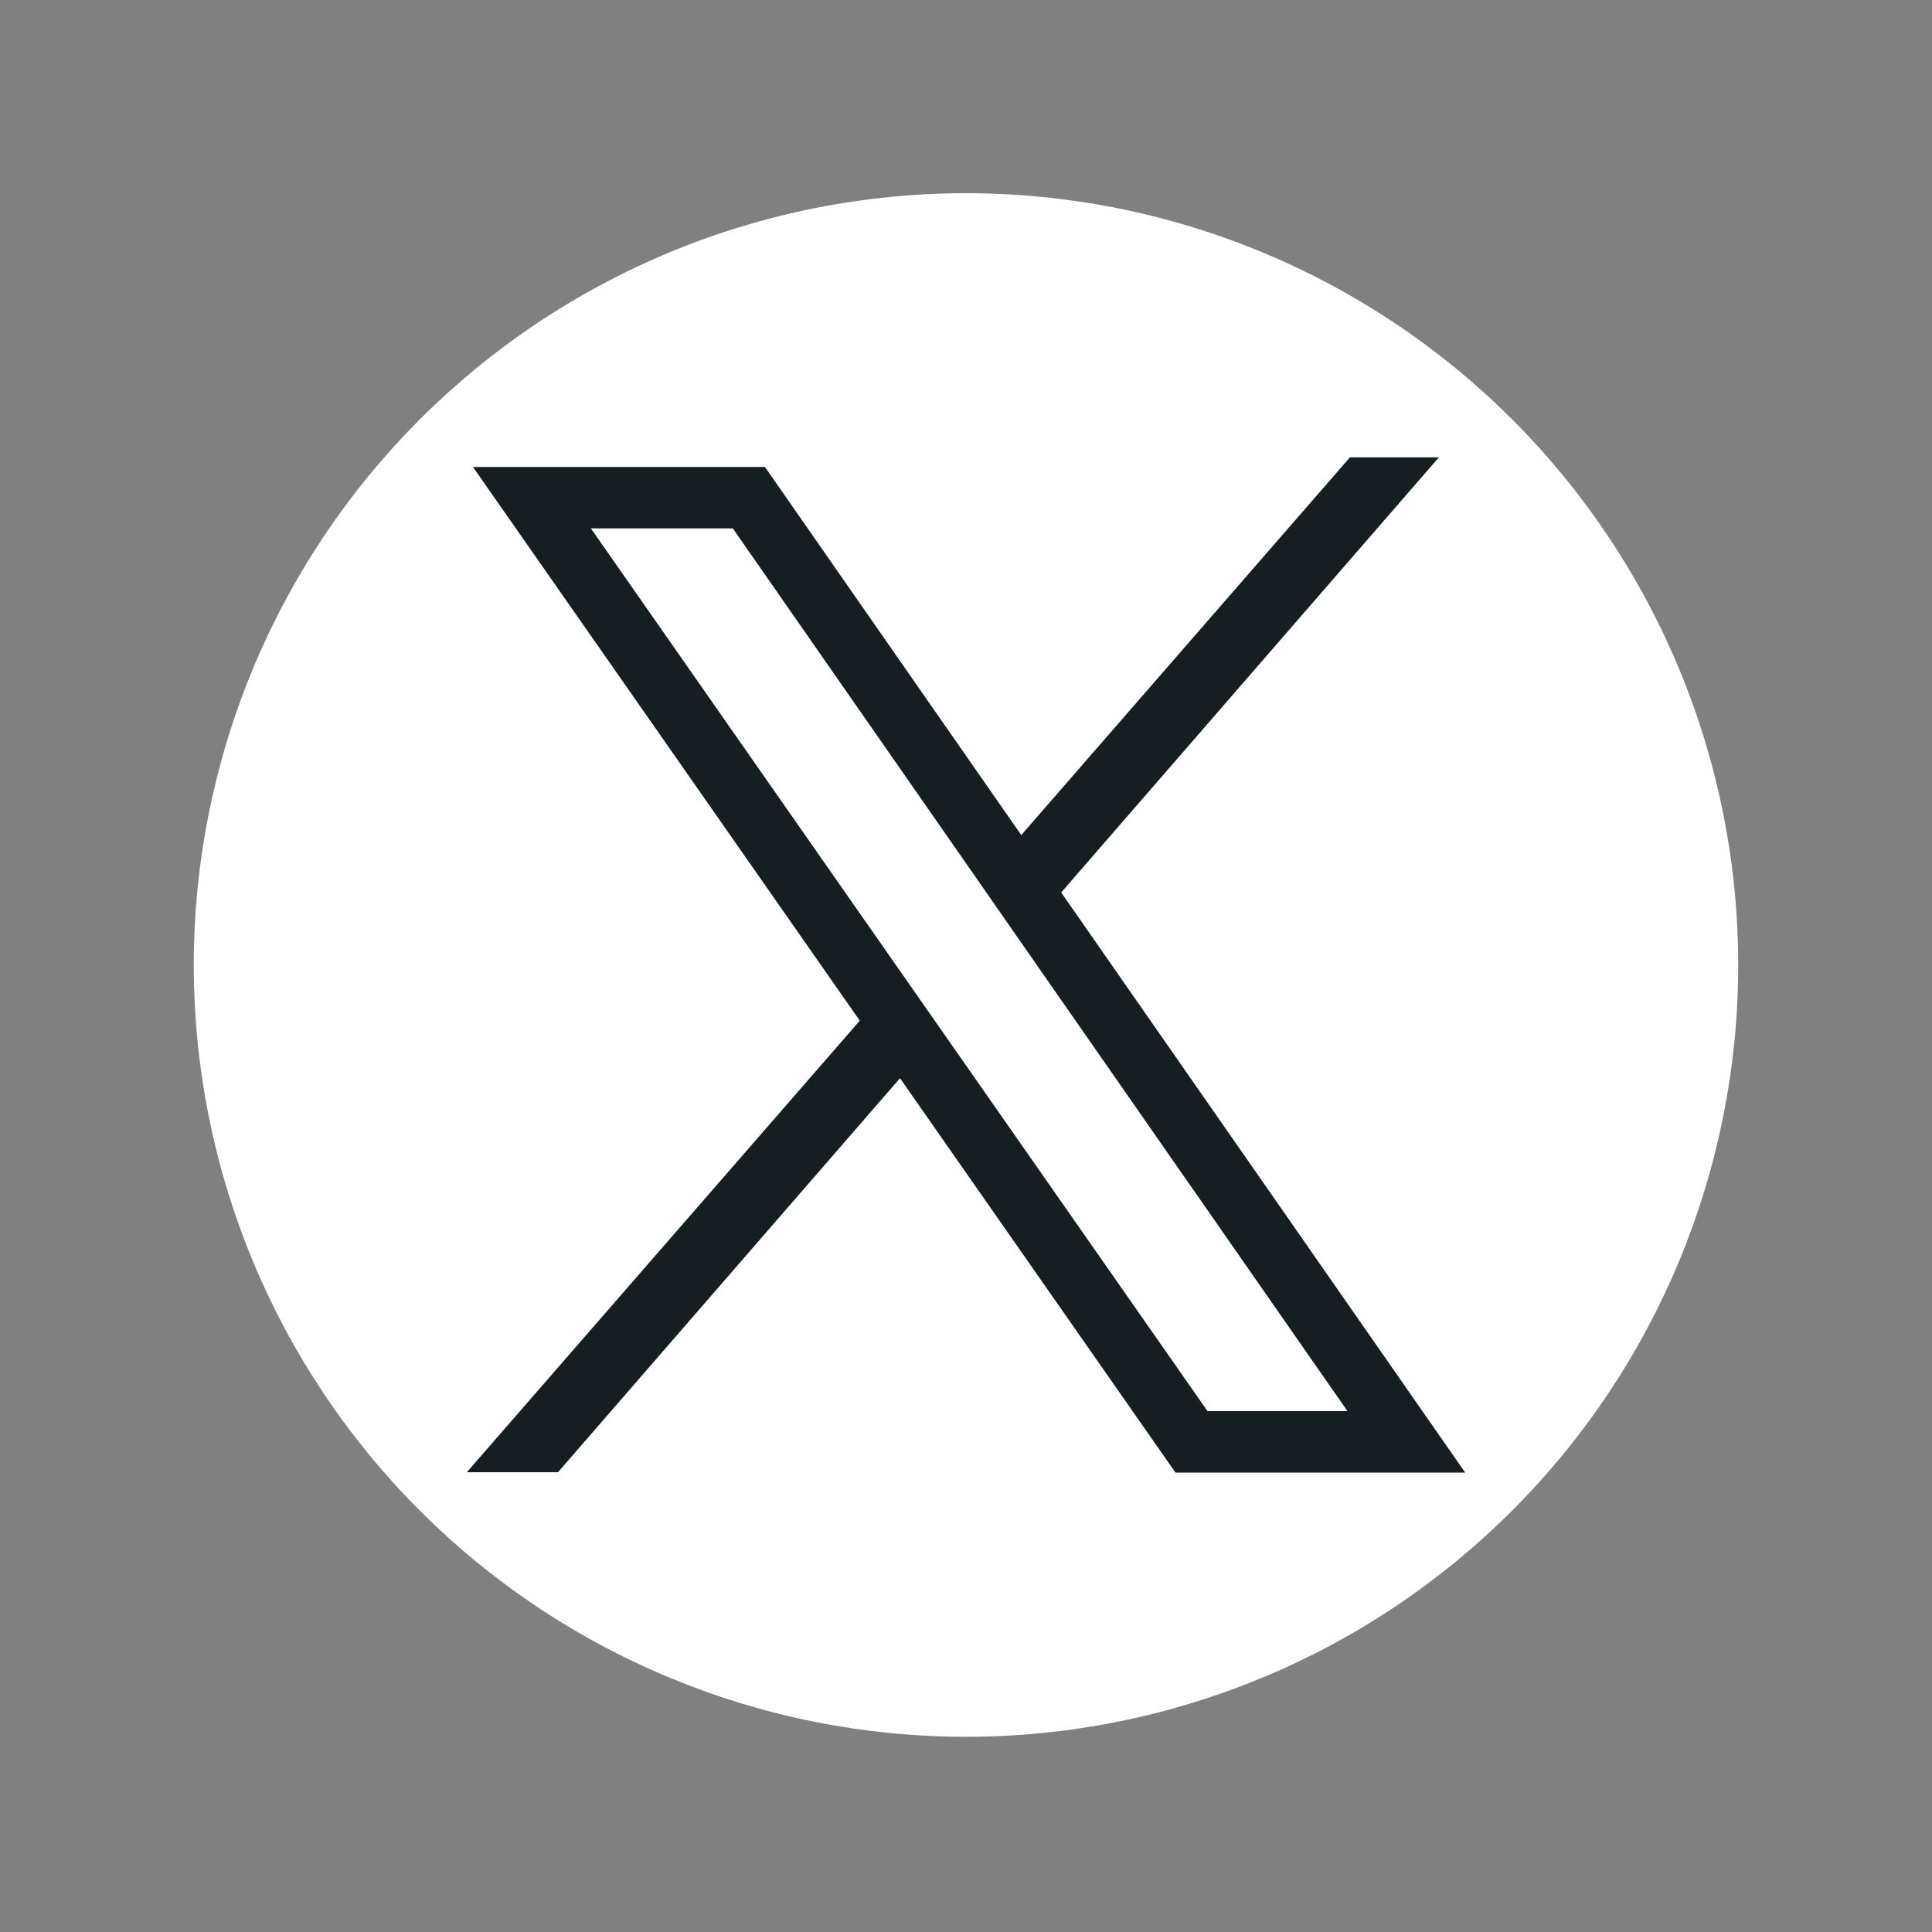 <svg xmlns="http://www.w3.org/2000/svg" xmlns:xlink="http://www.w3.org/1999/xlink" width="1080" zoomAndPan="magnify" viewBox="0 0 810 810" height="1080" preserveAspectRatio="xMidYMid meet" version="1.0"><rect x="0" y="0" width="810" height="810" fill="#808080" stroke="none"/><defs><clipPath id="861f39bb42"><path d="M 81 81 L 729 81 L 729 728.25 L 81 728.25 Z M 81 81 " clip-rule="nonzero"/></clipPath></defs><g clip-path="url(#861f39bb42)"><path fill="#ffffff" d="M 728.75 404.574 C 728.75 409.871 728.621 415.164 728.359 420.453 C 728.102 425.742 727.711 431.023 727.191 436.293 C 726.672 441.562 726.023 446.816 725.246 452.055 C 724.469 457.293 723.562 462.508 722.531 467.703 C 721.496 472.895 720.336 478.062 719.047 483.199 C 717.762 488.336 716.348 493.438 714.809 498.504 C 713.27 503.574 711.609 508.598 709.824 513.586 C 708.039 518.57 706.133 523.512 704.105 528.402 C 702.078 533.297 699.93 538.137 697.668 542.922 C 695.402 547.711 693.02 552.438 690.523 557.109 C 688.023 561.777 685.414 566.387 682.688 570.926 C 679.965 575.469 677.133 579.941 674.188 584.344 C 671.242 588.75 668.195 593.078 665.039 597.328 C 661.883 601.582 658.621 605.758 655.262 609.852 C 651.898 613.945 648.441 617.953 644.883 621.875 C 641.324 625.801 637.672 629.633 633.926 633.379 C 630.176 637.125 626.34 640.773 622.414 644.328 C 618.488 647.887 614.477 651.344 610.383 654.703 C 606.285 658.062 602.109 661.32 597.855 664.473 C 593.598 667.629 589.27 670.676 584.863 673.621 C 580.457 676.562 575.98 679.395 571.438 682.117 C 566.895 684.84 562.285 687.449 557.609 689.945 C 552.938 692.441 548.207 694.82 543.418 697.086 C 538.629 699.348 533.785 701.496 528.891 703.52 C 523.996 705.547 519.051 707.453 514.062 709.238 C 509.074 711.02 504.047 712.68 498.977 714.219 C 493.906 715.754 488.801 717.168 483.66 718.453 C 478.52 719.742 473.352 720.902 468.156 721.934 C 462.957 722.969 457.738 723.871 452.496 724.648 C 447.258 725.426 442 726.074 436.727 726.594 C 431.453 727.113 426.172 727.504 420.879 727.762 C 415.586 728.023 410.293 728.152 404.992 728.152 C 399.695 728.152 394.398 728.023 389.105 727.762 C 383.816 727.504 378.531 727.113 373.258 726.594 C 367.984 726.074 362.73 725.426 357.488 724.648 C 352.246 723.871 347.027 722.969 341.832 721.934 C 336.633 720.902 331.465 719.742 326.328 718.453 C 321.188 717.168 316.082 715.754 311.012 714.219 C 305.941 712.68 300.91 711.02 295.922 709.238 C 290.934 707.453 285.992 705.547 281.098 703.52 C 276.203 701.496 271.359 699.348 266.57 697.086 C 261.777 694.82 257.047 692.441 252.375 689.945 C 247.703 687.449 243.094 684.84 238.547 682.117 C 234.004 679.395 229.527 676.562 225.125 673.621 C 220.719 670.676 216.387 667.629 212.133 664.473 C 207.875 661.32 203.699 658.062 199.602 654.703 C 195.508 651.344 191.496 647.887 187.57 644.328 C 183.645 640.773 179.809 637.125 176.062 633.379 C 172.316 629.633 168.664 625.801 165.105 621.875 C 161.547 617.953 158.086 613.945 154.727 609.852 C 151.363 605.758 148.105 601.582 144.949 597.328 C 141.793 593.078 138.742 588.75 135.797 584.344 C 132.855 579.941 130.02 575.469 127.297 570.926 C 124.574 566.387 121.961 561.777 119.465 557.109 C 116.965 552.438 114.586 547.711 112.32 542.922 C 110.055 538.137 107.906 533.297 105.879 528.402 C 103.852 523.512 101.945 518.57 100.16 513.586 C 98.375 508.598 96.715 503.574 95.176 498.504 C 93.637 493.438 92.227 488.336 90.938 483.199 C 89.652 478.062 88.492 472.895 87.457 467.703 C 86.422 462.508 85.516 457.293 84.738 452.055 C 83.961 446.816 83.312 441.562 82.793 436.293 C 82.273 431.023 81.887 425.742 81.625 420.453 C 81.367 415.164 81.234 409.871 81.234 404.574 C 81.234 399.281 81.367 393.988 81.625 388.699 C 81.887 383.41 82.273 378.129 82.793 372.859 C 83.312 367.59 83.961 362.336 84.738 357.098 C 85.516 351.859 86.422 346.645 87.457 341.449 C 88.492 336.254 89.652 331.09 90.938 325.953 C 92.227 320.816 93.637 315.715 95.176 310.648 C 96.715 305.578 98.375 300.551 100.16 295.566 C 101.945 290.582 103.852 285.641 105.879 280.75 C 107.906 275.855 110.055 271.016 112.32 266.23 C 114.586 261.441 116.965 256.715 119.465 252.043 C 121.961 247.371 124.574 242.766 127.297 238.227 C 130.02 233.684 132.855 229.211 135.797 224.809 C 138.742 220.402 141.793 216.074 144.949 211.82 C 148.105 207.57 151.363 203.395 154.727 199.301 C 158.086 195.207 161.547 191.199 165.105 187.277 C 168.664 183.352 172.316 179.52 176.062 175.773 C 179.809 172.027 183.645 168.379 187.57 164.82 C 191.496 161.266 195.508 157.809 199.602 154.449 C 203.699 151.09 207.875 147.832 212.133 144.676 C 216.387 141.523 220.719 138.473 225.125 135.531 C 229.527 132.59 234.004 129.758 238.547 127.035 C 243.094 124.312 247.703 121.703 252.375 119.207 C 257.047 116.711 261.777 114.332 266.57 112.066 C 271.359 109.801 276.203 107.656 281.098 105.629 C 285.992 103.605 290.934 101.699 295.922 99.914 C 300.91 98.133 305.941 96.469 311.012 94.934 C 316.082 93.395 321.188 91.984 326.328 90.695 C 331.465 89.41 336.633 88.25 341.832 87.219 C 347.027 86.184 352.246 85.277 357.488 84.504 C 362.73 83.727 367.984 83.078 373.258 82.559 C 378.531 82.039 383.816 81.648 389.105 81.391 C 394.398 81.129 399.695 81 404.992 81 C 410.293 81 415.586 81.129 420.879 81.391 C 426.172 81.648 431.453 82.039 436.727 82.559 C 442 83.078 447.258 83.727 452.496 84.504 C 457.738 85.277 462.957 86.184 468.156 87.219 C 473.352 88.25 478.52 89.41 483.66 90.695 C 488.801 91.984 493.906 93.395 498.977 94.934 C 504.047 96.469 509.074 98.133 514.062 99.914 C 519.051 101.699 523.996 103.605 528.891 105.629 C 533.785 107.656 538.629 109.801 543.418 112.066 C 548.207 114.332 552.938 116.711 557.609 119.207 C 562.285 121.703 566.895 124.312 571.438 127.035 C 575.98 129.758 580.457 132.59 584.863 135.531 C 589.27 138.473 593.598 141.523 597.855 144.676 C 602.109 147.832 606.285 151.09 610.383 154.449 C 614.477 157.809 618.488 161.266 622.414 164.82 C 626.34 168.379 630.176 172.027 633.926 175.773 C 637.672 179.52 641.324 183.352 644.883 187.277 C 648.441 191.199 651.898 195.207 655.262 199.301 C 658.621 203.395 661.883 207.57 665.039 211.82 C 668.195 216.074 671.242 220.402 674.188 224.809 C 677.133 229.211 679.965 233.684 682.688 238.227 C 685.414 242.766 688.023 247.371 690.523 252.043 C 693.02 256.715 695.402 261.441 697.668 266.23 C 699.93 271.016 702.078 275.855 704.105 280.75 C 706.133 285.641 708.039 290.582 709.824 295.566 C 711.609 300.551 713.27 305.578 714.809 310.648 C 716.348 315.715 717.762 320.816 719.047 325.953 C 720.336 331.09 721.496 336.254 722.531 341.449 C 723.562 346.645 724.469 351.859 725.246 357.098 C 726.023 362.336 726.672 367.59 727.191 372.859 C 727.711 378.129 728.102 383.41 728.359 388.699 C 728.621 393.988 728.75 399.281 728.75 404.574 Z M 728.75 404.574 " fill-opacity="1" fill-rule="nonzero"/></g><path fill="#161e21" d="M 444.91 374.176 L 603.25 191.754 L 565.961 191.754 L 428.168 350.113 L 320.707 195.777 L 198.293 195.777 L 360.465 427.926 L 195.719 617.242 L 233.93 617.242 L 377.328 452.043 L 492.832 617.402 L 614.297 617.402 Z M 394.738 431.977 L 377.902 407.879 L 247.727 221.527 L 307.234 221.527 L 410.723 370.148 L 427.477 394.238 L 564.934 591.629 L 506.262 591.629 Z M 394.738 431.977 " fill-opacity="1" fill-rule="nonzero"/></svg>